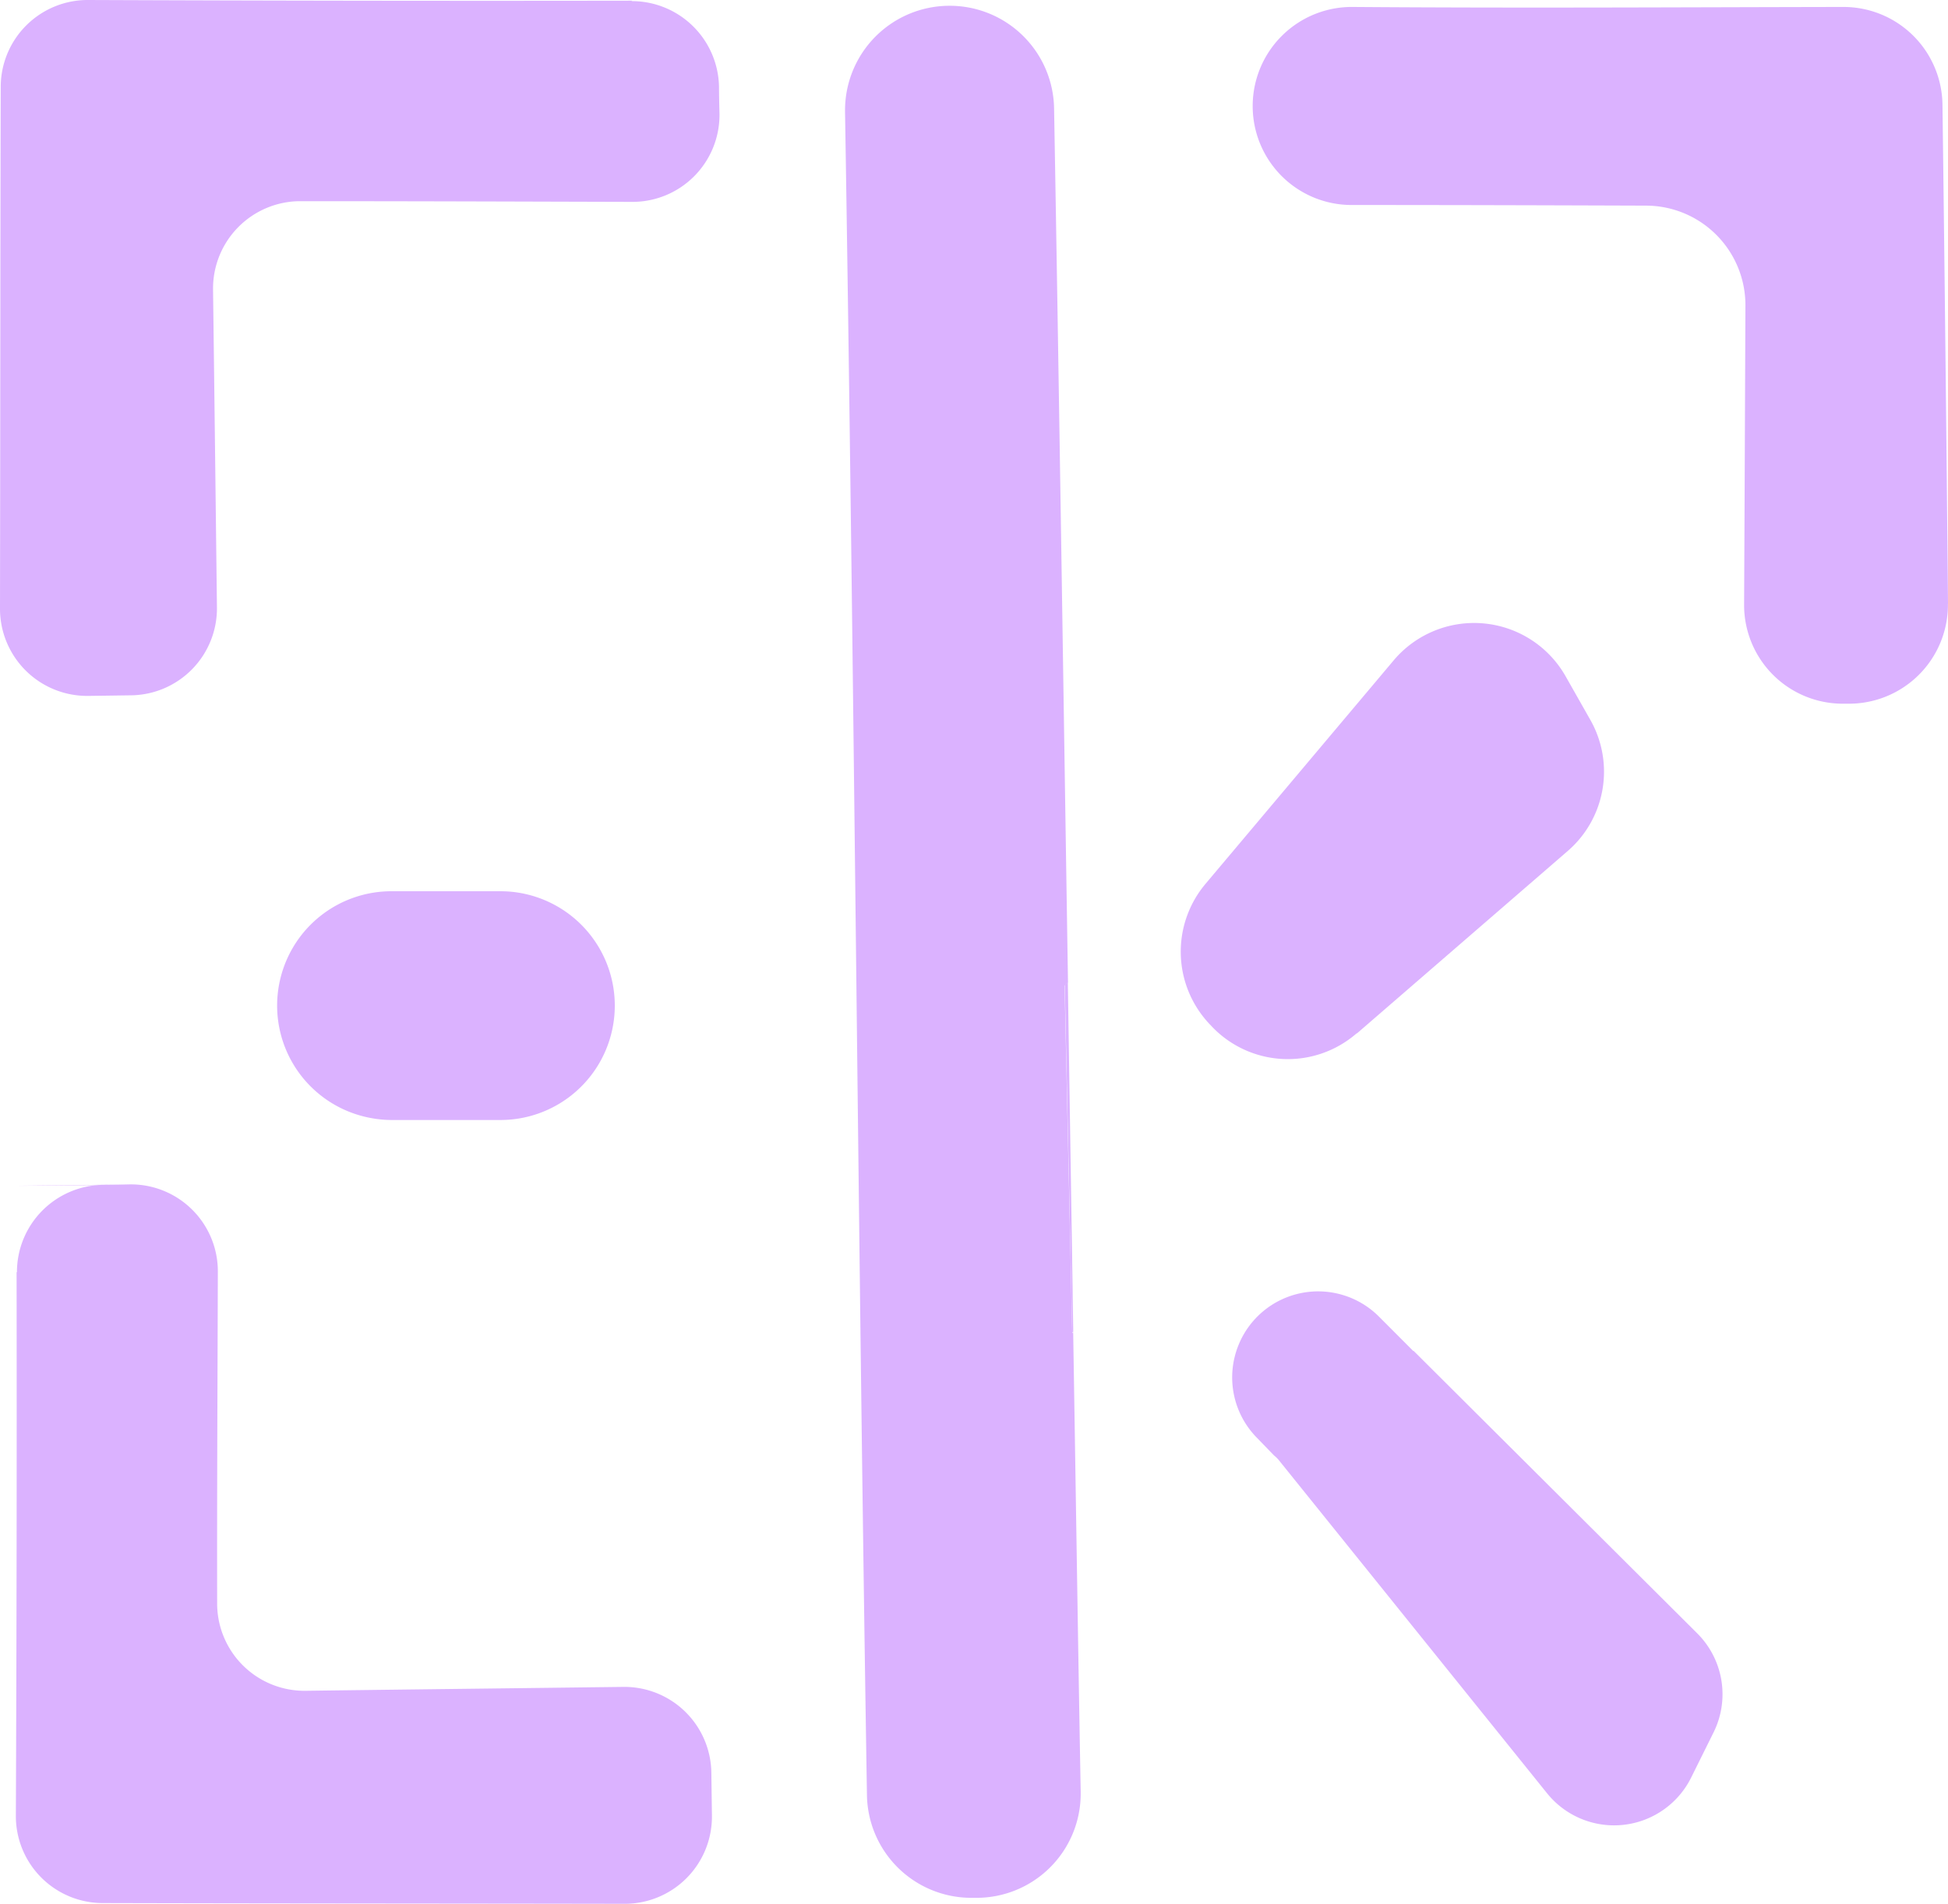 <svg xmlns="http://www.w3.org/2000/svg" width="55.996" height="54.736" viewBox="0 0 55.996 54.736">
  <g id="Group_130" data-name="Group 130" transform="translate(-40.923 -61.248)">
    <g id="Layer_1-2" data-name="Layer 1-2">
      <g id="Group_16" data-name="Group 16">
        <path id="Path_13" data-name="Path 13" d="M41.39,95.34c1.082,0,2.148-.012,3.246-.037Z" fill="#dbb2ff"/>
        <path id="Path_15" data-name="Path 15" d="M79.929,90.959l6.061-5.246a3.015,3.015,0,0,0,.651-3.762l-.712-1.256a3.024,3.024,0,0,0-4.946-.459l-5.415,6.433a3.029,3.029,0,0,0,.119,4.017l.058.061a3.011,3.011,0,0,0,4.173.212Z" fill="#dbb2ff"/>
        <path id="Path_16" data-name="Path 16" d="M71.535,89.577l.088-.086c-.136-8.6-.258-17.126-.4-25.128a3,3,0,0,0-3-2.949h0a3.005,3.005,0,0,0-3.009,3v.046c.261,15.992.378,32.906.63,48.4a3,3,0,0,0,2.981,2.952l.142,0a2.994,2.994,0,0,0,3.021-2.968v-.08c-.079-4.341-.143-8.765-.216-13.211l-.028.026-.22-9.994Z" fill="#dbb2ff"/>
        <path id="Path_17" data-name="Path 17" d="M71.746,99.564l.028-.027-.156-10.051-.088.086" fill="#dbb2ff"/>
        <path id="Path_18" data-name="Path 18" d="M96.919,78.6q-.069-7.377-.159-14.336a2.845,2.845,0,0,0-2.85-2.816c-4.7.008-9.354.036-14.1,0a2.85,2.85,0,0,0-2.878,2.822v.024h0a2.843,2.843,0,0,0,2.837,2.848h0c2.773,0,5.534.008,8.477.018a2.862,2.862,0,0,1,2.85,2.86q-.018,4.461-.038,8.613A2.836,2.836,0,0,0,93.88,81.48H93.9l.164,0a2.844,2.844,0,0,0,2.853-2.837v-.041Z" fill="#dbb2ff"/>
        <path id="Path_19" data-name="Path 19" d="M41.4,97.825c.008,5.264,0,10.617-.021,15.622a2.5,2.5,0,0,0,2.488,2.516h.009c4.942.013,10,.012,15,.021a2.506,2.506,0,0,0,2.512-2.5v-.044c-.006-.4-.011-.807-.017-1.223a2.5,2.5,0,0,0-2.535-2.469h0c-2.98.037-6.058.072-9.131.112a2.511,2.511,0,0,1-2.54-2.482v-.025c-.006-3.269.012-6.481.02-9.537A2.5,2.5,0,0,0,44.693,95.3h-.044c-.26.007-.522.013-.777.014a2.509,2.509,0,0,0-2.462,2.508Z" fill="#dbb2ff"/>
        <path id="Path_20" data-name="Path 20" d="M58.511,90.9h0a3.288,3.288,0,0,0-2.464-3.944,3.25,3.25,0,0,0-.735-.084l-3.127,0a3.284,3.284,0,0,0-3.2,2.5h0a3.286,3.286,0,0,0,2.4,3.977,3.345,3.345,0,0,0,.784.1l3.126,0A3.287,3.287,0,0,0,58.511,90.9Z" fill="#dbb2ff"/>
        <path id="Path_21" data-name="Path 21" d="M81.549,100.091,80.56,99.1a2.469,2.469,0,0,0-4.03.806h0a2.472,2.472,0,0,0,.537,2.693l.476.492a1.008,1.008,0,0,1,.181.188l7.669,9.526a2.473,2.473,0,0,0,4.147-.459l.642-1.294a2.47,2.47,0,0,0-.474-2.846l-8.154-8.123Z" fill="#dbb2ff"/>
        <path id="Path_22" data-name="Path 22" d="M59.082,61.268c-5.264.009-10.617,0-15.622-.02a2.5,2.5,0,0,0-2.516,2.487v.009c-.013,4.942-.012,10-.021,15a2.506,2.506,0,0,0,2.5,2.512h.044l1.223-.017a2.5,2.5,0,0,0,2.469-2.535h0c-.036-2.981-.072-6.059-.112-9.132a2.512,2.512,0,0,1,2.482-2.54h.025c3.269,0,6.481.012,9.537.02a2.5,2.5,0,0,0,2.514-2.489v-.043h0c-.007-.261-.013-.522-.014-.778a2.508,2.508,0,0,0-2.508-2.462Z" fill="#dbb2ff"/>
      </g>
    </g>
  </g>
</svg>
